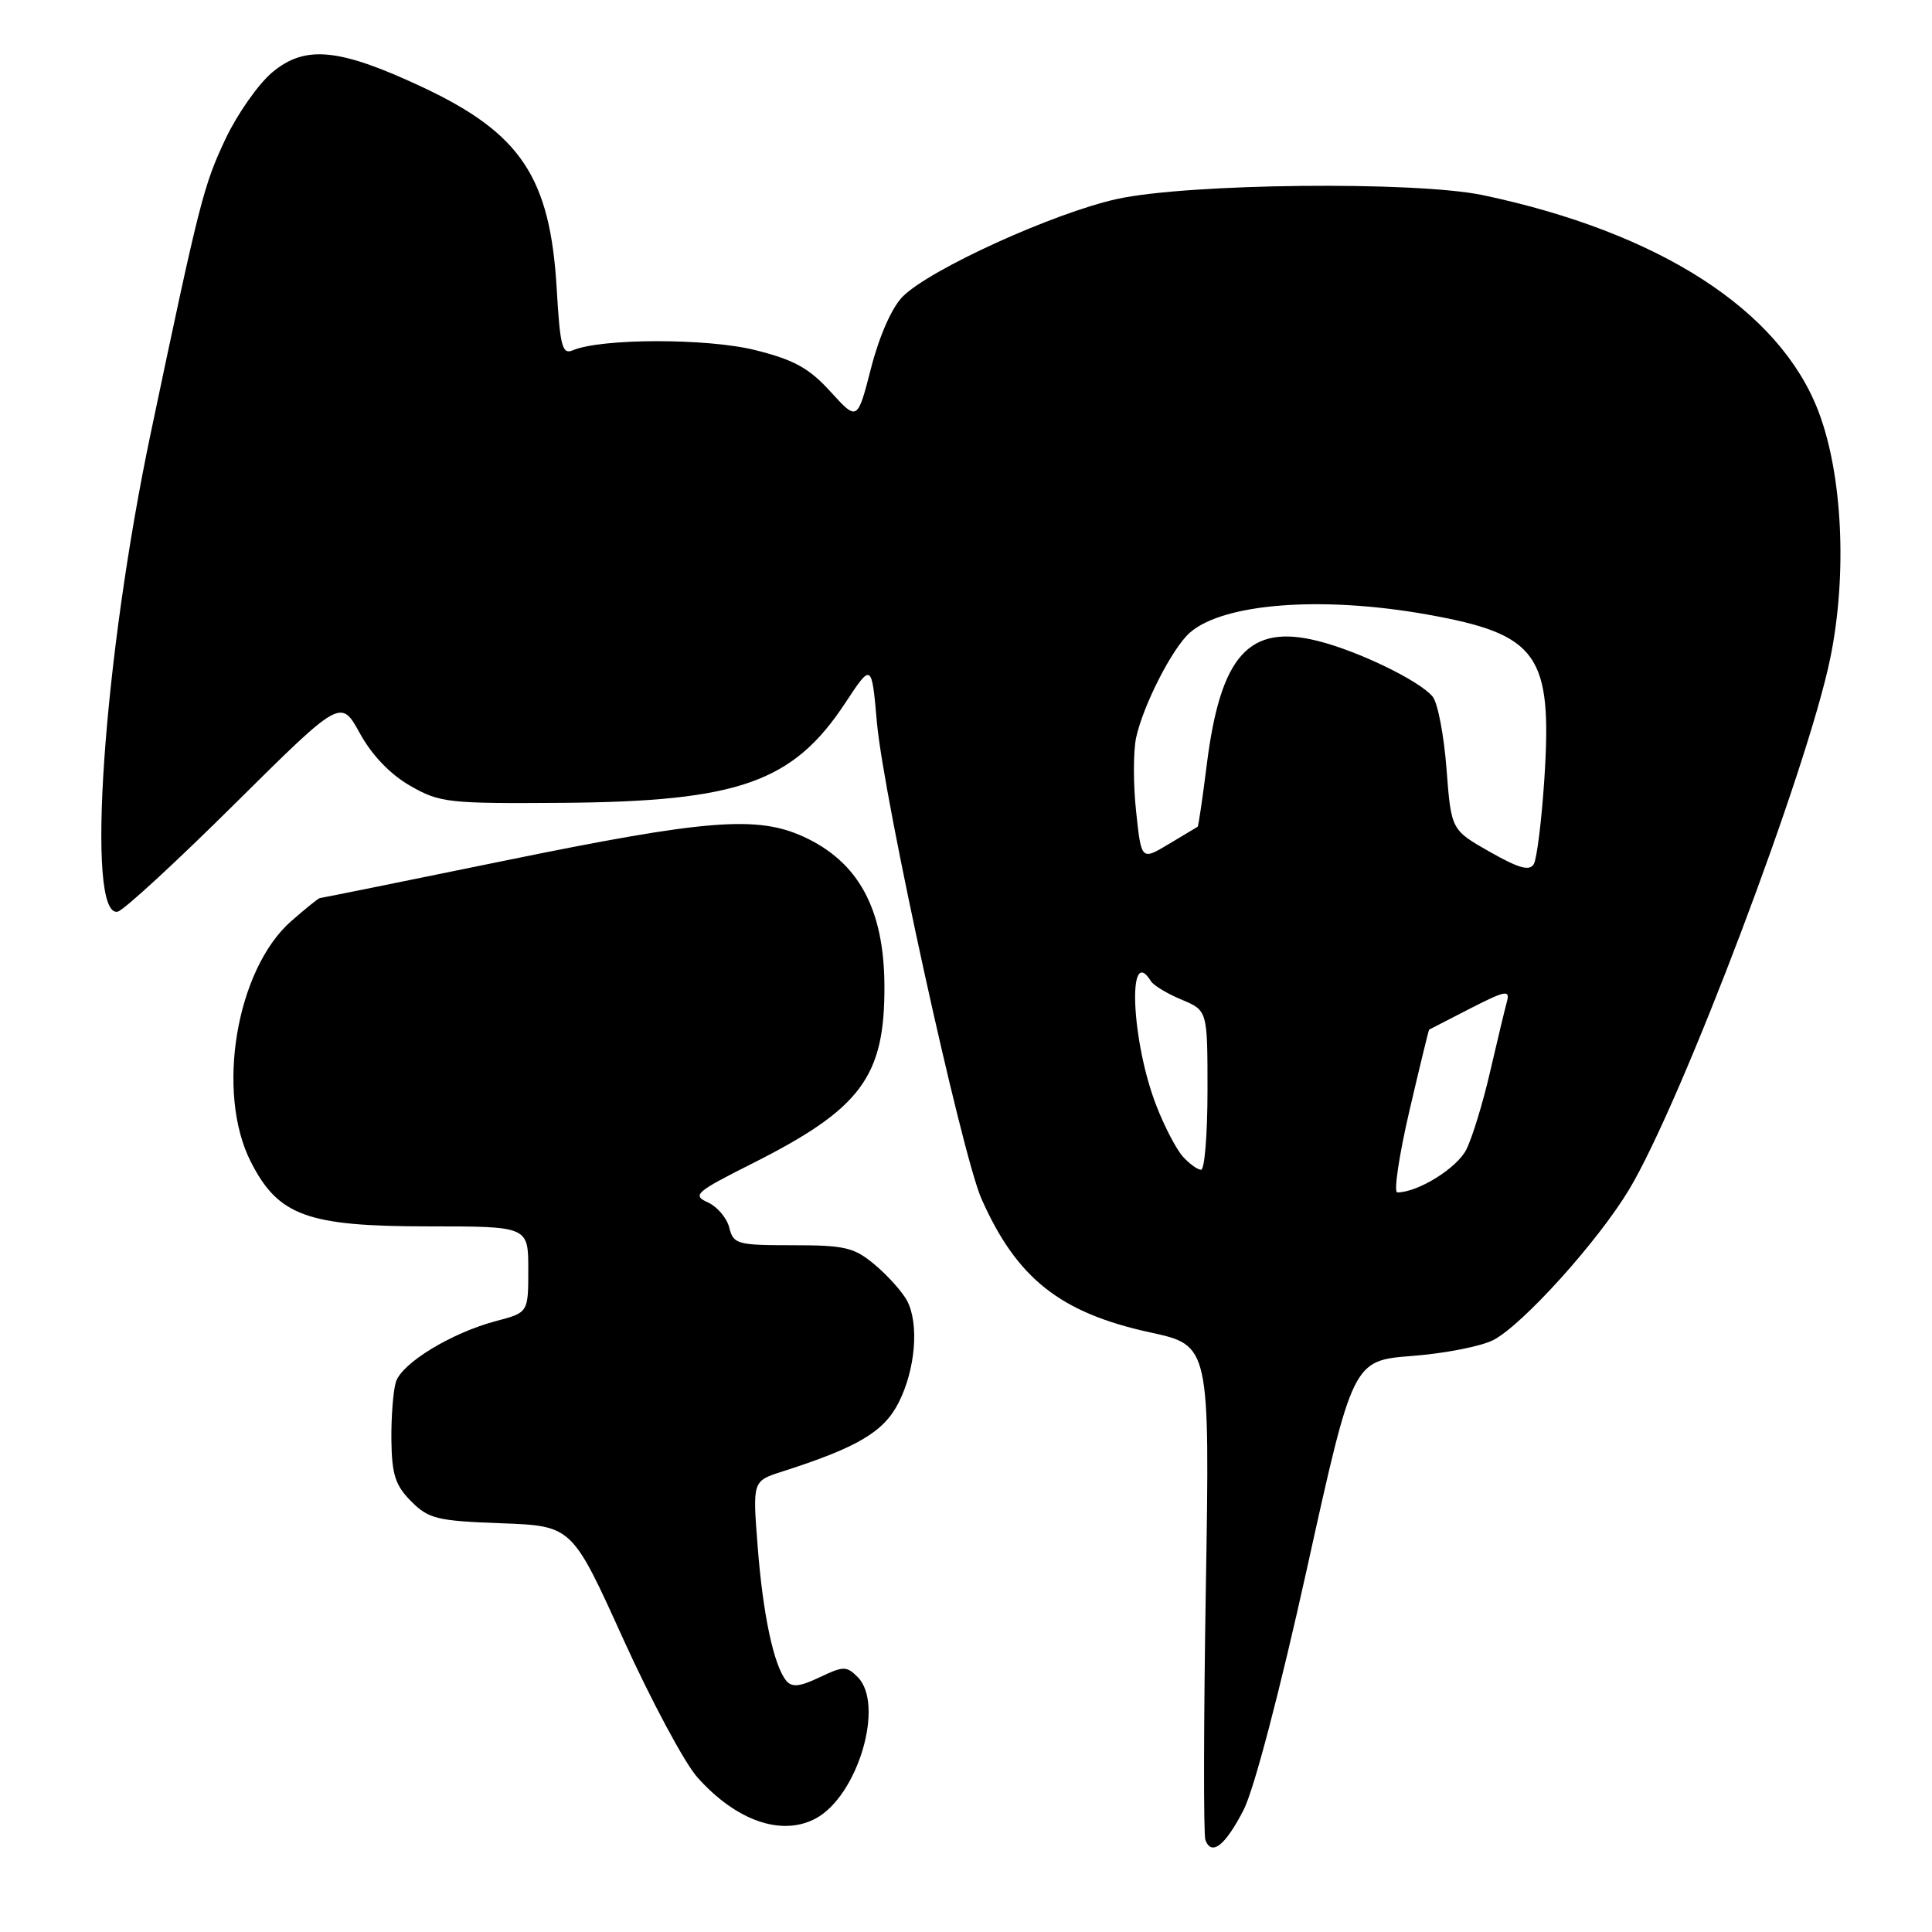 <?xml version="1.0" encoding="UTF-8" standalone="no"?>
<!DOCTYPE svg PUBLIC "-//W3C//DTD SVG 1.1//EN" "http://www.w3.org/Graphics/SVG/1.1/DTD/svg11.dtd" >
<svg xmlns="http://www.w3.org/2000/svg" xmlns:xlink="http://www.w3.org/1999/xlink" version="1.1" viewBox="0 0 256 256">
 <g >
 <path fill="currentColor"
d=" M 164.78 239.83 C 166.16 237.15 169.57 224.16 173.19 207.80 C 179.27 180.28 179.27 180.28 187.12 179.67 C 191.44 179.34 196.27 178.39 197.86 177.57 C 201.74 175.57 211.71 164.52 215.84 157.66 C 222.83 146.04 239.58 101.76 242.55 87.07 C 244.78 76.04 244.14 62.86 240.96 54.53 C 235.85 41.09 219.87 30.79 196.50 25.86 C 187.57 23.98 157.41 24.30 148.00 26.37 C 139.59 28.23 123.24 35.67 119.62 39.29 C 118.19 40.72 116.53 44.47 115.43 48.73 C 113.61 55.81 113.61 55.81 110.05 51.90 C 107.20 48.77 105.23 47.68 100.03 46.38 C 93.65 44.80 79.66 44.82 75.89 46.42 C 74.50 47.01 74.21 45.90 73.77 38.30 C 72.91 23.51 69.03 17.68 55.99 11.55 C 44.93 6.37 40.43 5.93 36.06 9.60 C 34.22 11.15 31.46 15.09 29.91 18.35 C 26.97 24.56 26.44 26.65 19.97 57.41 C 13.68 87.32 11.31 121.74 15.60 120.80 C 16.37 120.64 23.34 114.22 31.08 106.54 C 45.16 92.58 45.16 92.58 47.68 97.16 C 49.28 100.07 51.71 102.61 54.35 104.12 C 58.28 106.37 59.36 106.49 74.55 106.38 C 97.88 106.20 105.08 103.66 112.00 93.15 C 115.50 87.84 115.50 87.84 116.19 95.67 C 117.07 105.73 127.42 152.89 130.05 158.85 C 134.72 169.39 140.47 173.95 152.40 176.55 C 160.31 178.27 160.31 178.27 159.78 210.38 C 159.49 228.05 159.46 243.09 159.72 243.80 C 160.53 245.99 162.35 244.56 164.78 239.83 Z  M 108.08 240.96 C 113.67 237.97 117.26 225.84 113.64 222.21 C 112.17 220.74 111.75 220.75 108.60 222.25 C 105.96 223.51 104.93 223.61 104.18 222.70 C 102.52 220.68 101.08 213.88 100.39 204.85 C 99.72 196.25 99.72 196.25 103.61 195.00 C 113.61 191.80 117.09 189.75 119.06 185.88 C 121.31 181.47 121.81 175.39 120.18 172.33 C 119.55 171.17 117.65 169.04 115.95 167.61 C 113.18 165.28 111.99 165.00 105.03 165.00 C 97.67 165.00 97.18 164.86 96.63 162.66 C 96.31 161.38 95.02 159.87 93.77 159.31 C 91.69 158.37 92.18 157.94 99.70 154.16 C 114.13 146.89 117.26 142.67 117.19 130.55 C 117.13 120.43 113.75 114.21 106.50 110.88 C 100.32 108.04 93.57 108.58 67.09 114.00 C 53.67 116.75 42.55 119.00 42.38 119.00 C 42.21 119.00 40.50 120.38 38.58 122.06 C 31.29 128.47 28.56 144.80 33.25 153.98 C 36.89 161.11 40.73 162.50 56.75 162.50 C 70.00 162.50 70.00 162.50 70.00 168.21 C 70.00 173.92 70.00 173.92 65.75 175.04 C 59.84 176.60 53.26 180.60 52.46 183.11 C 52.10 184.27 51.83 187.73 51.86 190.80 C 51.92 195.40 52.38 196.83 54.49 198.94 C 56.80 201.26 57.93 201.53 66.41 201.84 C 75.79 202.19 75.79 202.19 82.55 217.11 C 86.27 225.31 90.70 233.59 92.40 235.50 C 97.55 241.28 103.57 243.37 108.08 240.96 Z  M 186.74 147.25 C 188.12 141.34 189.30 136.47 189.37 136.43 C 189.44 136.39 191.90 135.12 194.83 133.62 C 199.47 131.25 200.10 131.13 199.68 132.70 C 199.41 133.69 198.40 137.88 197.45 142.00 C 196.50 146.12 195.08 150.77 194.29 152.33 C 193.05 154.79 187.88 158.00 185.15 158.00 C 184.65 158.00 185.37 153.16 186.74 147.25 Z  M 156.73 153.25 C 155.87 152.29 154.28 149.25 153.22 146.50 C 149.90 137.98 149.34 124.89 152.51 130.02 C 152.85 130.57 154.68 131.68 156.57 132.46 C 160.00 133.90 160.00 133.90 160.00 144.45 C 160.00 150.25 159.62 155.00 159.15 155.00 C 158.69 155.00 157.60 154.21 156.73 153.25 Z  M 197.40 112.87 C 192.29 109.97 192.29 109.97 191.67 101.87 C 191.33 97.41 190.50 93.10 189.83 92.30 C 188.09 90.20 180.01 86.28 174.62 84.93 C 165.49 82.63 161.72 86.83 159.90 101.35 C 159.34 105.81 158.80 109.50 158.69 109.55 C 158.59 109.61 156.87 110.63 154.87 111.84 C 151.23 114.02 151.23 114.02 150.54 107.51 C 150.15 103.93 150.16 99.54 150.54 97.75 C 151.48 93.44 155.32 85.91 157.64 83.85 C 162.05 79.94 175.10 78.93 189.08 81.42 C 203.83 84.05 205.71 86.70 204.63 103.29 C 204.27 108.75 203.64 113.79 203.24 114.49 C 202.68 115.46 201.26 115.06 197.40 112.87 Z "/>
</g>
</svg>